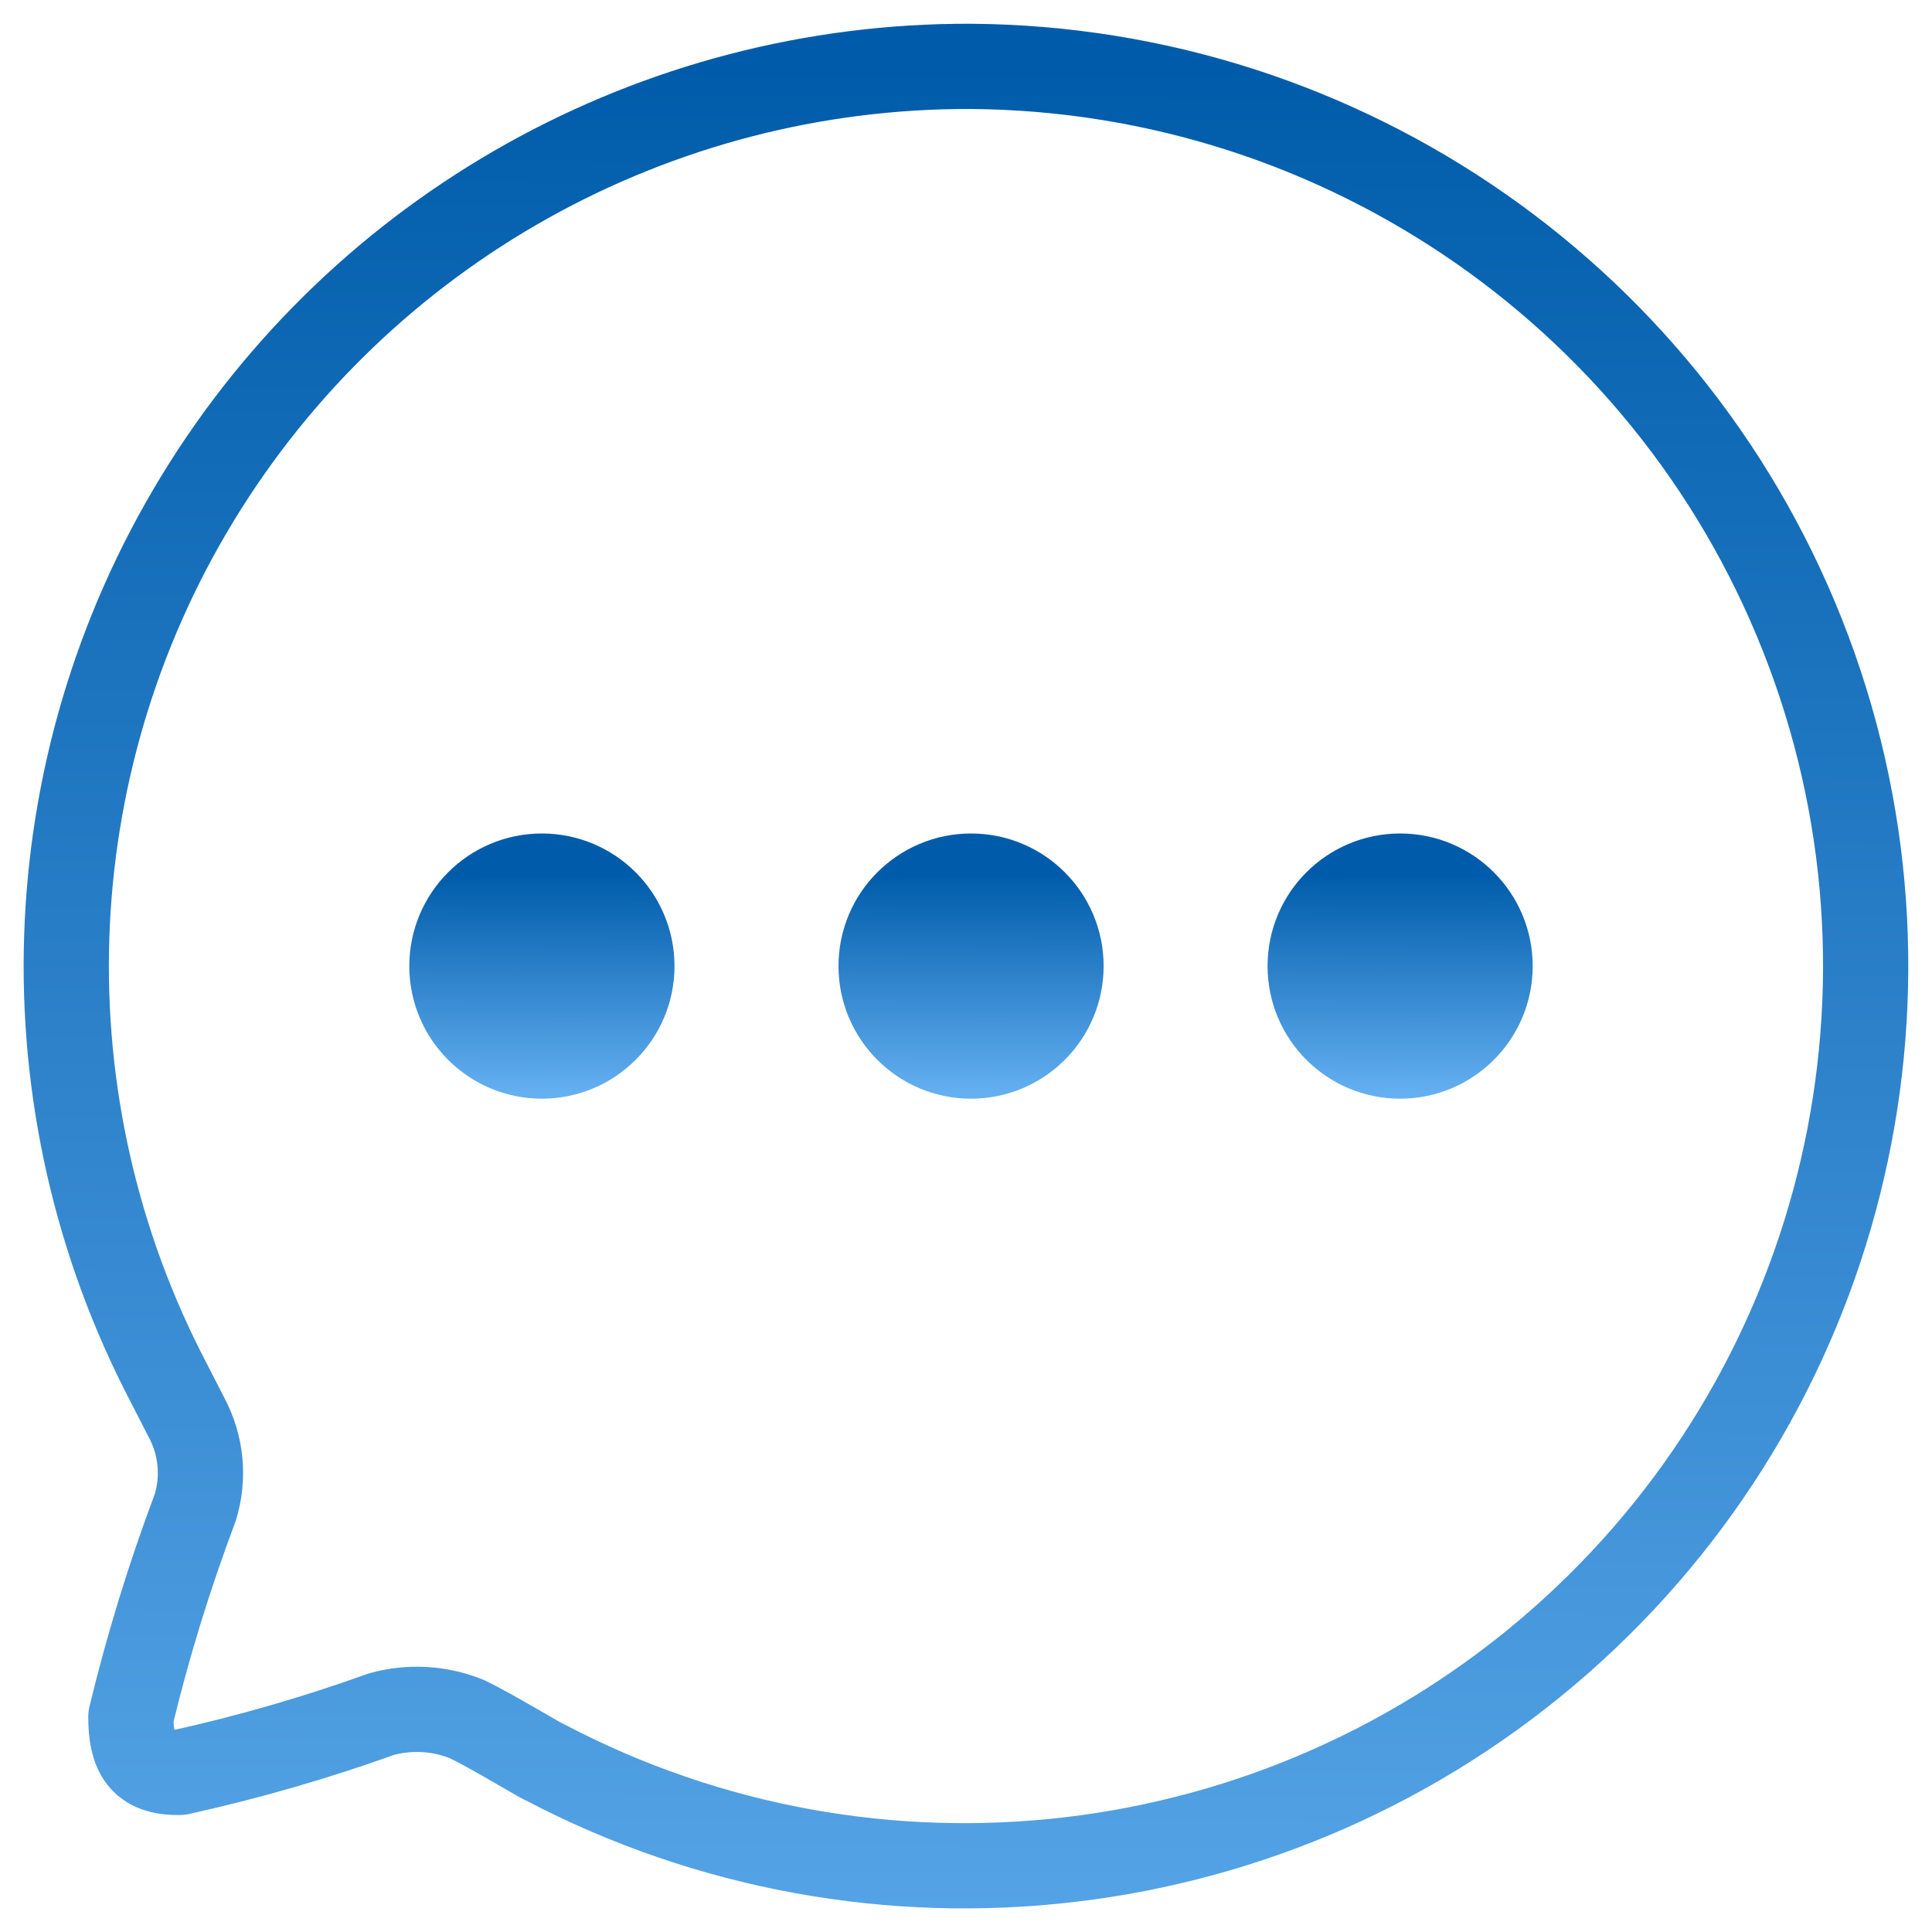 <svg width="38" height="38" viewBox="0 0 34 34" fill="none" xmlns="http://www.w3.org/2000/svg">
<path fill-rule="evenodd" clip-rule="evenodd" d="M17.089 1.168C11.532 1.146 6.368 4.029 3.478 8.769C0.589 13.508 0.395 19.412 2.967 24.33L3.284 24.948C3.544 25.435 3.599 26.005 3.435 26.532C2.983 27.734 2.604 28.963 2.303 30.211C2.303 30.844 2.484 31.206 3.164 31.191C4.367 30.925 5.553 30.583 6.713 30.166C7.213 30.028 7.744 30.06 8.223 30.256C8.661 30.467 9.552 31.01 9.583 31.01C15.403 34.071 22.511 33.226 27.449 28.888C32.387 24.55 34.131 17.619 31.831 11.466C29.532 5.313 23.667 1.216 17.089 1.168Z" stroke="url(#paint0_linear_3820_20516)" stroke-width="1.5" stroke-linecap="round" stroke-linejoin="round"/>
<path d="M9.536 18.585C10.411 18.585 11.12 17.876 11.12 17.001C11.12 16.127 10.411 15.418 9.536 15.418C8.662 15.418 7.953 16.127 7.953 17.001C7.953 17.876 8.662 18.585 9.536 18.585Z" fill="url(#paint1_linear_3820_20516)" stroke="url(#paint2_linear_3820_20516)" stroke-width="1.5" stroke-linecap="round" stroke-linejoin="round"/>
<path d="M17.089 18.585C17.964 18.585 18.672 17.876 18.672 17.001C18.672 16.127 17.964 15.418 17.089 15.418C16.215 15.418 15.506 16.127 15.506 17.001C15.506 17.876 16.215 18.585 17.089 18.585Z" fill="url(#paint3_linear_3820_20516)" stroke="url(#paint4_linear_3820_20516)" stroke-width="1.5" stroke-linecap="round" stroke-linejoin="round"/>
<path d="M24.64 18.585C25.514 18.585 26.223 17.876 26.223 17.001C26.223 16.127 25.514 15.418 24.64 15.418C23.765 15.418 23.057 16.127 23.057 17.001C23.057 17.876 23.765 18.585 24.64 18.585Z" fill="url(#paint5_linear_3820_20516)" stroke="url(#paint6_linear_3820_20516)" stroke-width="1.5" stroke-linecap="round" stroke-linejoin="round"/>
<defs>
<linearGradient id="paint0_linear_3820_20516" x1="25.838" y1="1.168" x2="25.693" y2="39.621" gradientUnits="userSpaceOnUse">
<stop stop-color="#005CAA"/>
<stop offset="1" stop-color="#64B0F1"/>
</linearGradient>
<linearGradient id="paint1_linear_3820_20516" x1="10.42" y1="15.418" x2="10.406" y2="19.263" gradientUnits="userSpaceOnUse">
<stop stop-color="#005CAA"/>
<stop offset="1" stop-color="#64B0F1"/>
</linearGradient>
<linearGradient id="paint2_linear_3820_20516" x1="10.42" y1="15.418" x2="10.406" y2="19.263" gradientUnits="userSpaceOnUse">
<stop stop-color="#005CAA"/>
<stop offset="1" stop-color="#64B0F1"/>
</linearGradient>
<linearGradient id="paint3_linear_3820_20516" x1="17.973" y1="15.418" x2="17.959" y2="19.263" gradientUnits="userSpaceOnUse">
<stop stop-color="#005CAA"/>
<stop offset="1" stop-color="#64B0F1"/>
</linearGradient>
<linearGradient id="paint4_linear_3820_20516" x1="17.973" y1="15.418" x2="17.959" y2="19.263" gradientUnits="userSpaceOnUse">
<stop stop-color="#005CAA"/>
<stop offset="1" stop-color="#64B0F1"/>
</linearGradient>
<linearGradient id="paint5_linear_3820_20516" x1="25.524" y1="15.418" x2="25.509" y2="19.263" gradientUnits="userSpaceOnUse">
<stop stop-color="#005CAA"/>
<stop offset="1" stop-color="#64B0F1"/>
</linearGradient>
<linearGradient id="paint6_linear_3820_20516" x1="25.524" y1="15.418" x2="25.509" y2="19.263" gradientUnits="userSpaceOnUse">
<stop stop-color="#005CAA"/>
<stop offset="1" stop-color="#64B0F1"/>
</linearGradient>
</defs>
</svg>